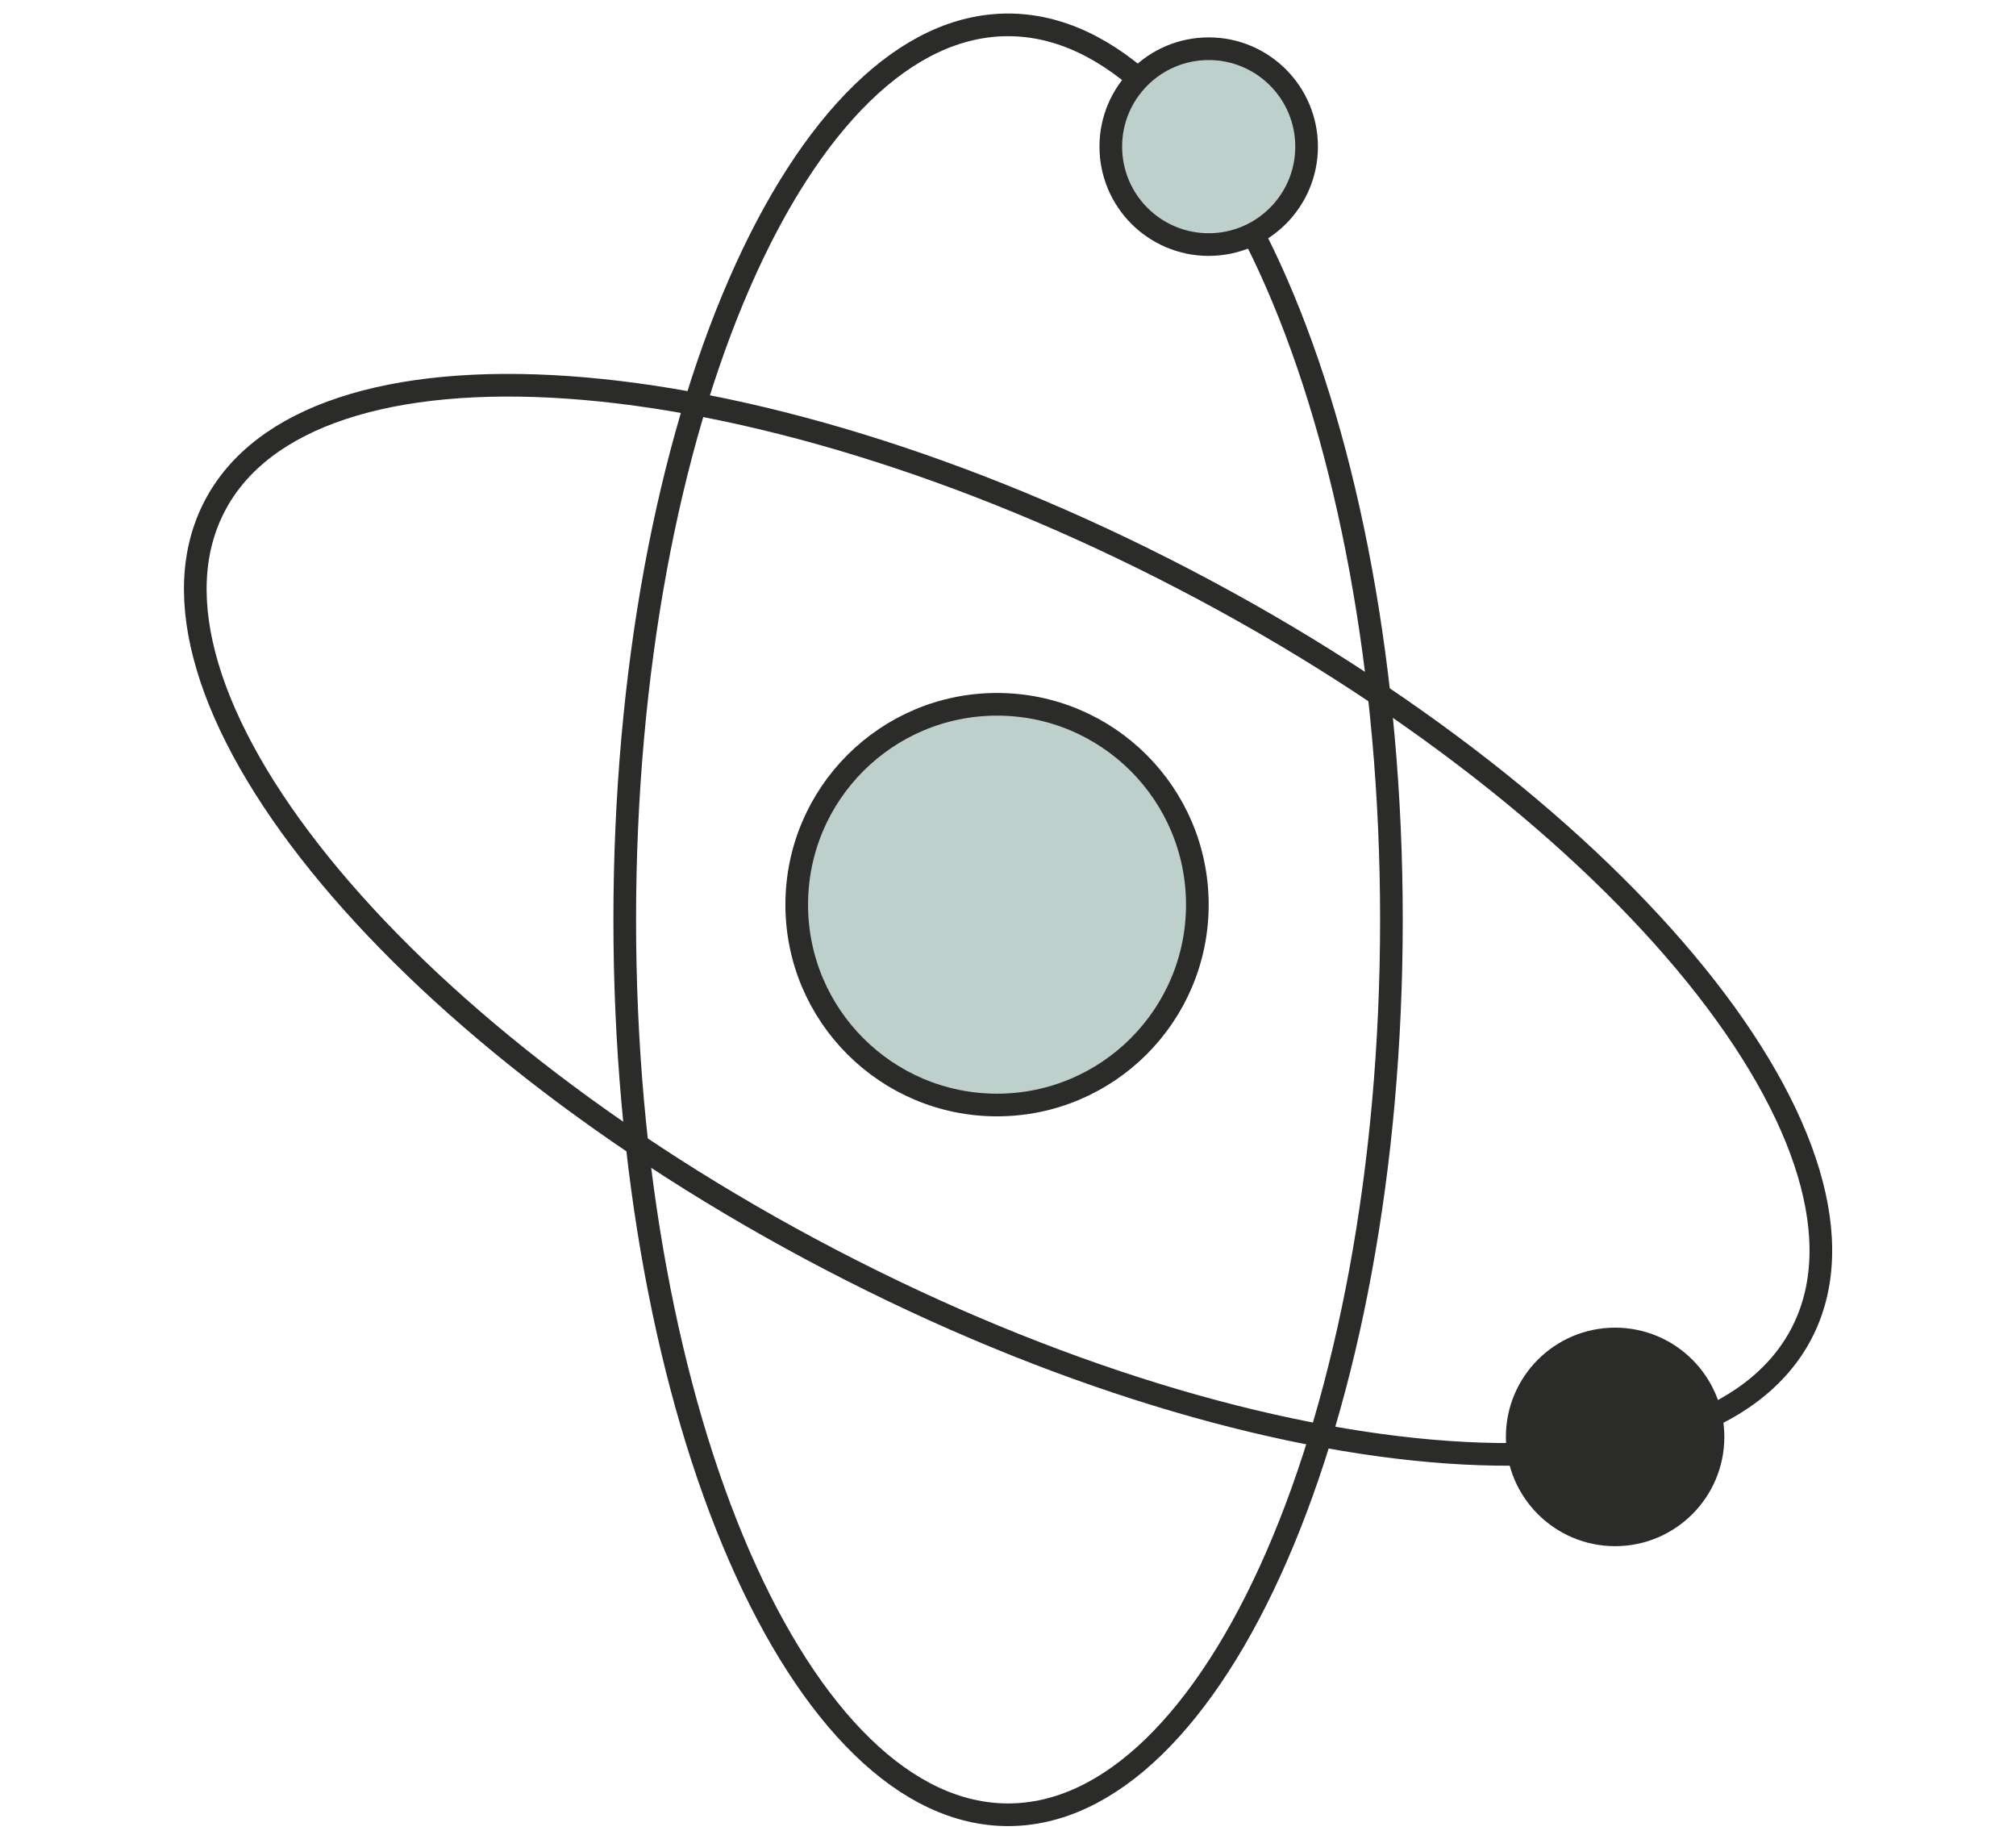 <svg width="89" height="81" viewBox="0 0 89 81" fill="none" xmlns="http://www.w3.org/2000/svg">
<path d="M61.427 40.597C61.427 51.591 59.485 61.52 56.365 68.682C54.805 72.263 52.96 75.13 50.937 77.095C48.916 79.057 46.743 80.097 44.503 80.097C42.264 80.097 40.09 79.057 38.07 77.095C36.047 75.13 34.202 72.263 32.642 68.682C29.522 61.52 27.58 51.591 27.58 40.597C27.58 29.604 29.522 19.674 32.642 12.513C34.202 8.931 36.047 6.064 38.07 4.099C40.09 2.137 42.264 1.097 44.503 1.097C46.743 1.097 48.916 2.137 50.937 4.099C52.96 6.064 54.805 8.931 56.365 12.513C59.485 19.674 61.427 29.604 61.427 40.597Z" stroke="#2B2B2A"/>
<path d="M52.325 25.59C62.074 30.671 69.981 36.983 74.89 43.059C77.345 46.098 79.035 49.059 79.842 51.761C80.648 54.46 80.566 56.868 79.531 58.854C78.496 60.84 76.569 62.287 73.895 63.172C71.218 64.058 67.823 64.368 63.925 64.096C56.132 63.553 46.43 60.685 36.681 55.604C26.932 50.523 19.025 44.212 14.116 38.135C11.661 35.096 9.971 32.135 9.164 29.433C8.358 26.734 8.44 24.326 9.476 22.34C10.511 20.354 12.437 18.907 15.111 18.022C17.788 17.136 21.184 16.826 25.081 17.098C32.874 17.641 42.576 20.509 52.325 25.59Z" stroke="#2B2B2A"/>
<circle cx="71.302" cy="63.42" r="4.322" fill="#2B2B2A" stroke="#2B2B2A"/>
<circle cx="53.36" cy="6.472" r="4.322" fill="#BDD0CB" stroke="#2B2B2A"/>
<circle cx="44.016" cy="39.928" r="8.843" fill="#BDD0CB" stroke="#2B2B2A"/>
</svg>

